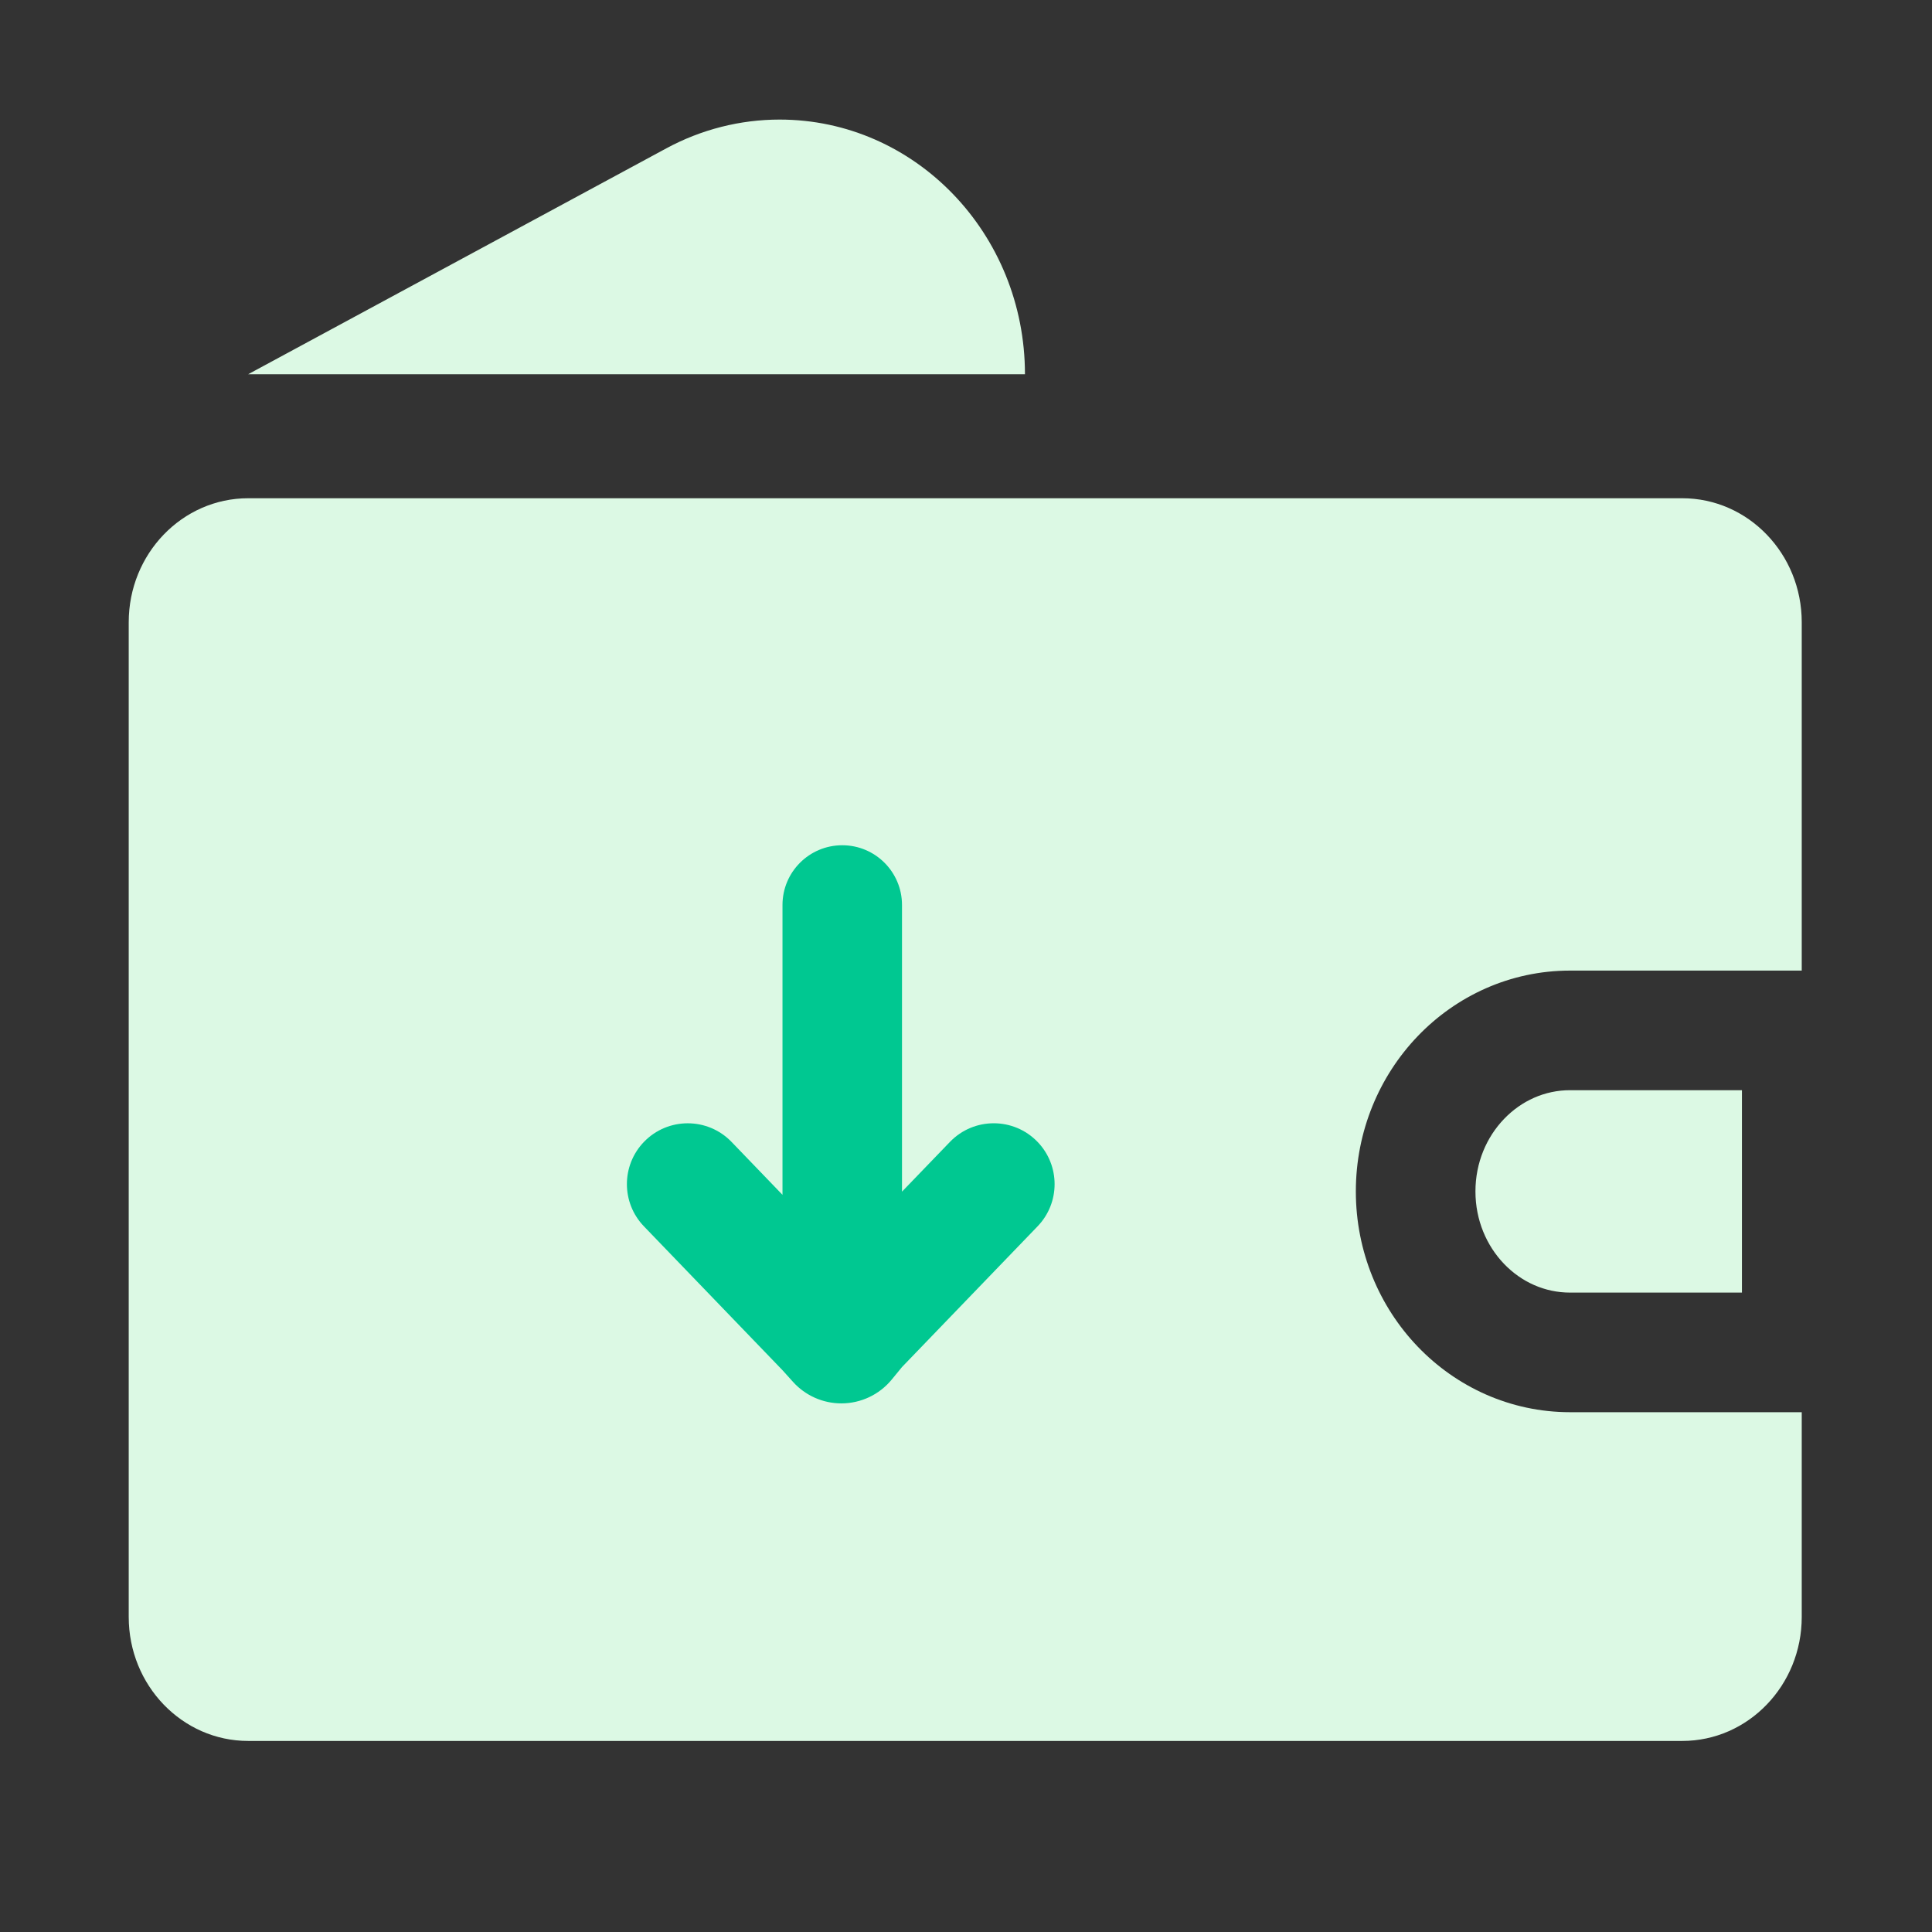 <svg width="64" height="64" viewBox="0 0 64 64" fill="none" xmlns="http://www.w3.org/2000/svg">
<rect x="0" y="0" width="64" height="64" fill="#333333" stroke="none"/>
<path fill-rule="evenodd" clip-rule="evenodd" d="M8.221 12.397L22.073 4.914C23.232 4.288 24.519 3.961 25.825 3.961C30.314 3.961 33.953 7.738 33.953 12.397H8.221ZM55.726 16.505C56.819 16.505 57.809 16.965 58.525 17.709C59.242 18.452 59.685 19.479 59.685 20.614V32.152H59.685H52.011C50.024 32.152 48.239 32.995 46.964 34.324C45.691 35.652 44.914 37.474 44.914 39.467C44.914 41.459 45.691 43.282 46.964 44.609C48.239 45.938 50.024 46.781 52.011 46.781H59.685H59.685V53.562C59.685 54.697 59.242 55.724 58.525 56.467C57.809 57.211 56.819 57.671 55.726 57.671H8.222C7.129 57.671 6.14 57.211 5.423 56.467C4.707 55.724 4.264 54.697 4.264 53.562V20.614C4.264 19.479 4.707 18.452 5.423 17.709C6.14 16.965 7.129 16.505 8.222 16.505H55.726ZM52.011 36.114C51.172 36.114 50.4 36.465 49.823 37.067C49.245 37.669 48.876 38.514 48.876 39.467C48.876 40.419 49.245 41.264 49.823 41.867C50.4 42.468 51.172 42.819 52.011 42.819H57.704V36.114H52.011Z" fill="#DCF9E4"/>
<path fill-rule="evenodd" clip-rule="evenodd" d="M27.871 46.489C28.517 46.489 29.128 46.2 29.538 45.702L29.88 45.285L34.371 40.624C35.123 39.844 35.123 38.608 34.371 37.827C33.578 37.004 32.261 37.004 31.468 37.827L29.88 39.475V29.979C29.88 28.886 28.994 28 27.901 28C26.808 28 25.921 28.886 25.921 29.979V39.58L24.234 37.828C23.441 37.005 22.124 37.005 21.331 37.827C20.579 38.608 20.579 39.844 21.331 40.624L25.921 45.39L26.268 45.775C26.677 46.23 27.26 46.489 27.871 46.489Z" fill="#00C891"/>
</svg>
